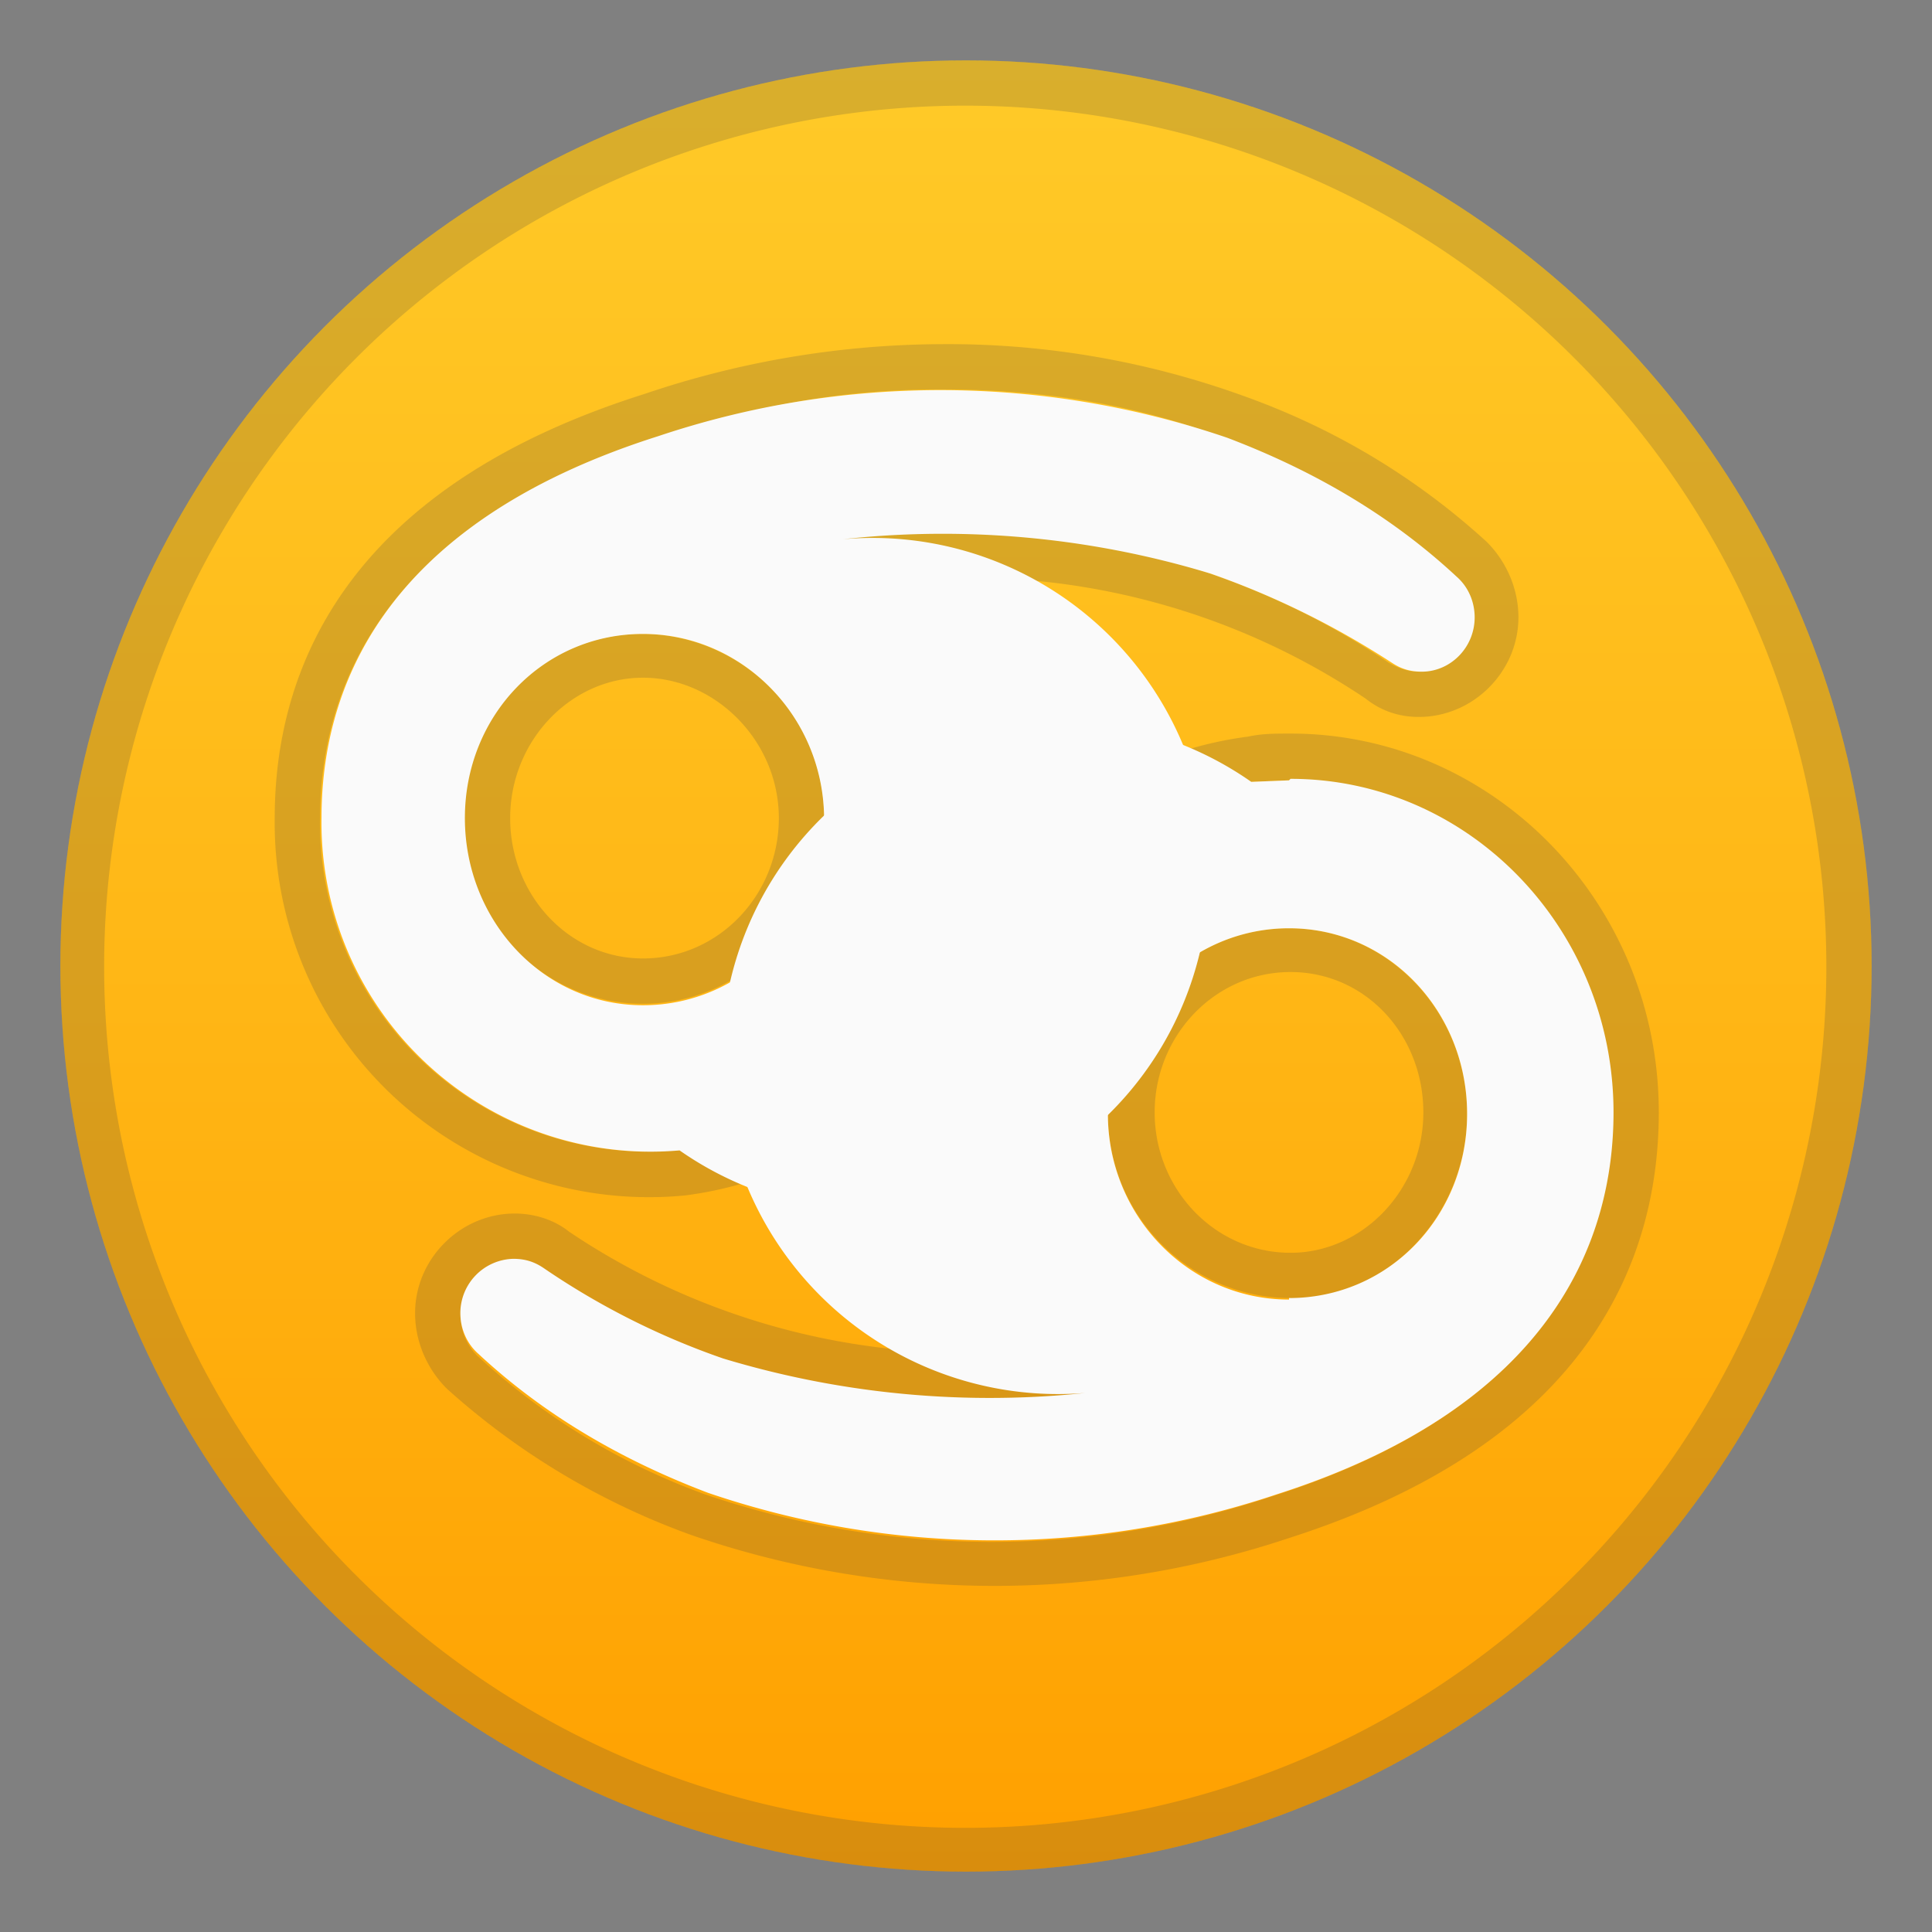 <svg viewBox="0 0 128 128" xmlns="http://www.w3.org/2000/svg"><rect x="0" y="0" width="128" height="128" fill="#808080" stroke="none"/><linearGradient id="a" x1="64" x2="64" y1="3.7" y2="124" gradientUnits="userSpaceOnUse"><stop stop-color="#FFCA28" offset="0"/><stop stop-color="#FFB716" offset=".5"/><stop stop-color="#FFA000" offset="1"/></linearGradient><circle cx="64" cy="64" r="60" fill="url(#a)"/><path d="M64 7a57 57 0 1 1-.1 114.1A57 57 0 0 1 64 7m0-3a60 60 0 1 0 0 120A60 60 0 0 0 64 4z" fill="#424242" opacity=".2"/><g fill="#424242" opacity=".2"><path d="M62.4 25.8c6.7 0 13 1 18.9 3.3a44.5 44.5 0 0 1 15.1 9.1 3.7 3.7 0 0 1-2.4 6.3c-.7 0-1.3-.2-2-.6a50.3 50.3 0 0 0-29.6-8.6 61 61 0 0 0-7.9.5 22.3 22.3 0 0 1-9.4 40.4l-2.5.1a21.8 21.8 0 0 1-21.4-22c0-8.4 3.9-19.5 22.4-25.3 7-2.3 12.5-3.2 18.8-3.2M42.6 66.5c6.6 0 12-5.5 12-12.3S49.1 42 42.5 42s-11.8 5.5-11.8 12.3S36 66.5 42.6 66.5m19.8-43.7a62 62 0 0 0-19.7 3.3c-20.3 6.4-24.5 18.8-24.5 28.1a24.8 24.8 0 0 0 27.2 25 24.8 24.8 0 0 0 21.5-22c.8-7-1.2-13.7-5.4-18.9h1a47.2 47.2 0 0 1 28 8c1 .8 2.2 1.2 3.5 1.2 3.6 0 6.6-3 6.6-6.6 0-1.9-.8-3.7-2.1-5-4.6-4.2-10-7.5-16.2-9.7a57.6 57.6 0 0 0-19.9-3.4zM42.6 63.5c-4.9 0-8.8-4.2-8.8-9.3s4-9.3 8.8-9.3 9 4.2 9 9.3-4 9.3-9 9.3z"/><path d="M85.4 51.7c11.8 0 21.4 10 21.4 22 0 8.4-3.9 19.5-22.4 25.4a58.8 58.8 0 0 1-37.7-.1 44.5 44.5 0 0 1-15.1-9.2 3.7 3.7 0 0 1 2.4-6.3c.7 0 1.3.2 2 .6a50.3 50.3 0 0 0 29.5 8.6 61 61 0 0 0 8-.5 22.3 22.3 0 0 1 9.4-40.4l2.5-.1m0 34.4c6.5 0 11.8-5.6 11.8-12.3S92 61.5 85.4 61.5s-12 5.5-12 12.3S78.9 86 85.5 86m0-37.4c-1 0-1.9 0-2.8.2a24.8 24.8 0 0 0-21.5 22 25.5 25.5 0 0 0 5.3 18.8h-.8a47.2 47.2 0 0 1-28-8c-1-.8-2.3-1.2-3.6-1.2-3.6 0-6.6 3-6.6 6.6 0 1.9.8 3.7 2.1 5a49 49 0 0 0 16.2 9.7 61.6 61.6 0 0 0 39.6.2c20.3-6.5 24.5-18.9 24.5-28.2 0-13.9-11-25.1-24.4-25.1zm0 34.4c-5 0-9-4.2-9-9.3s4-9.3 9-9.3 8.8 4.2 8.8 9.3-4 9.3-8.8 9.3z"/></g><g fill="#FAFAFA"><path d="M45 76.2a22.3 22.3 0 1 0 9.4-40.3A61 61 0 0 1 80.2 38c4.3 1.5 8.3 3.5 12 5.9.6.4 1.2.6 2 .6 1.9 0 3.5-1.6 3.5-3.6 0-1-.4-2-1.2-2.7-4.3-4-9.4-7-15.2-9.2a58.8 58.8 0 0 0-37.7-.1C25 34.8 21.3 46 21.3 54.2a21.8 21.8 0 0 0 23.9 22zm-14.2-22C30.8 47.4 36 42 42.6 42s12 5.5 12 12.3-5.4 12.3-12 12.3S30.8 61 30.8 54.2z"/><path d="M85.4 51.7l-2.5.1a22.3 22.3 0 1 0-9.4 40.3A61 61 0 0 1 47.9 90 50.1 50.1 0 0 1 36 84c-.6-.4-1.2-.6-2-.6a3.6 3.6 0 0 0-3.5 3.6c0 1 .4 2 1.2 2.7 4.3 4 9.4 7 15.2 9.2a58.8 58.8 0 0 0 37.7.1c18.4-5.9 22.3-17 22.3-25.3 0-12.2-9.6-22.1-21.4-22.1zm0 34.4c-6.6 0-12-5.5-12-12.3s5.4-12.3 12-12.3S97.2 67 97.2 73.8 92 86 85.4 86z"/></g></svg>